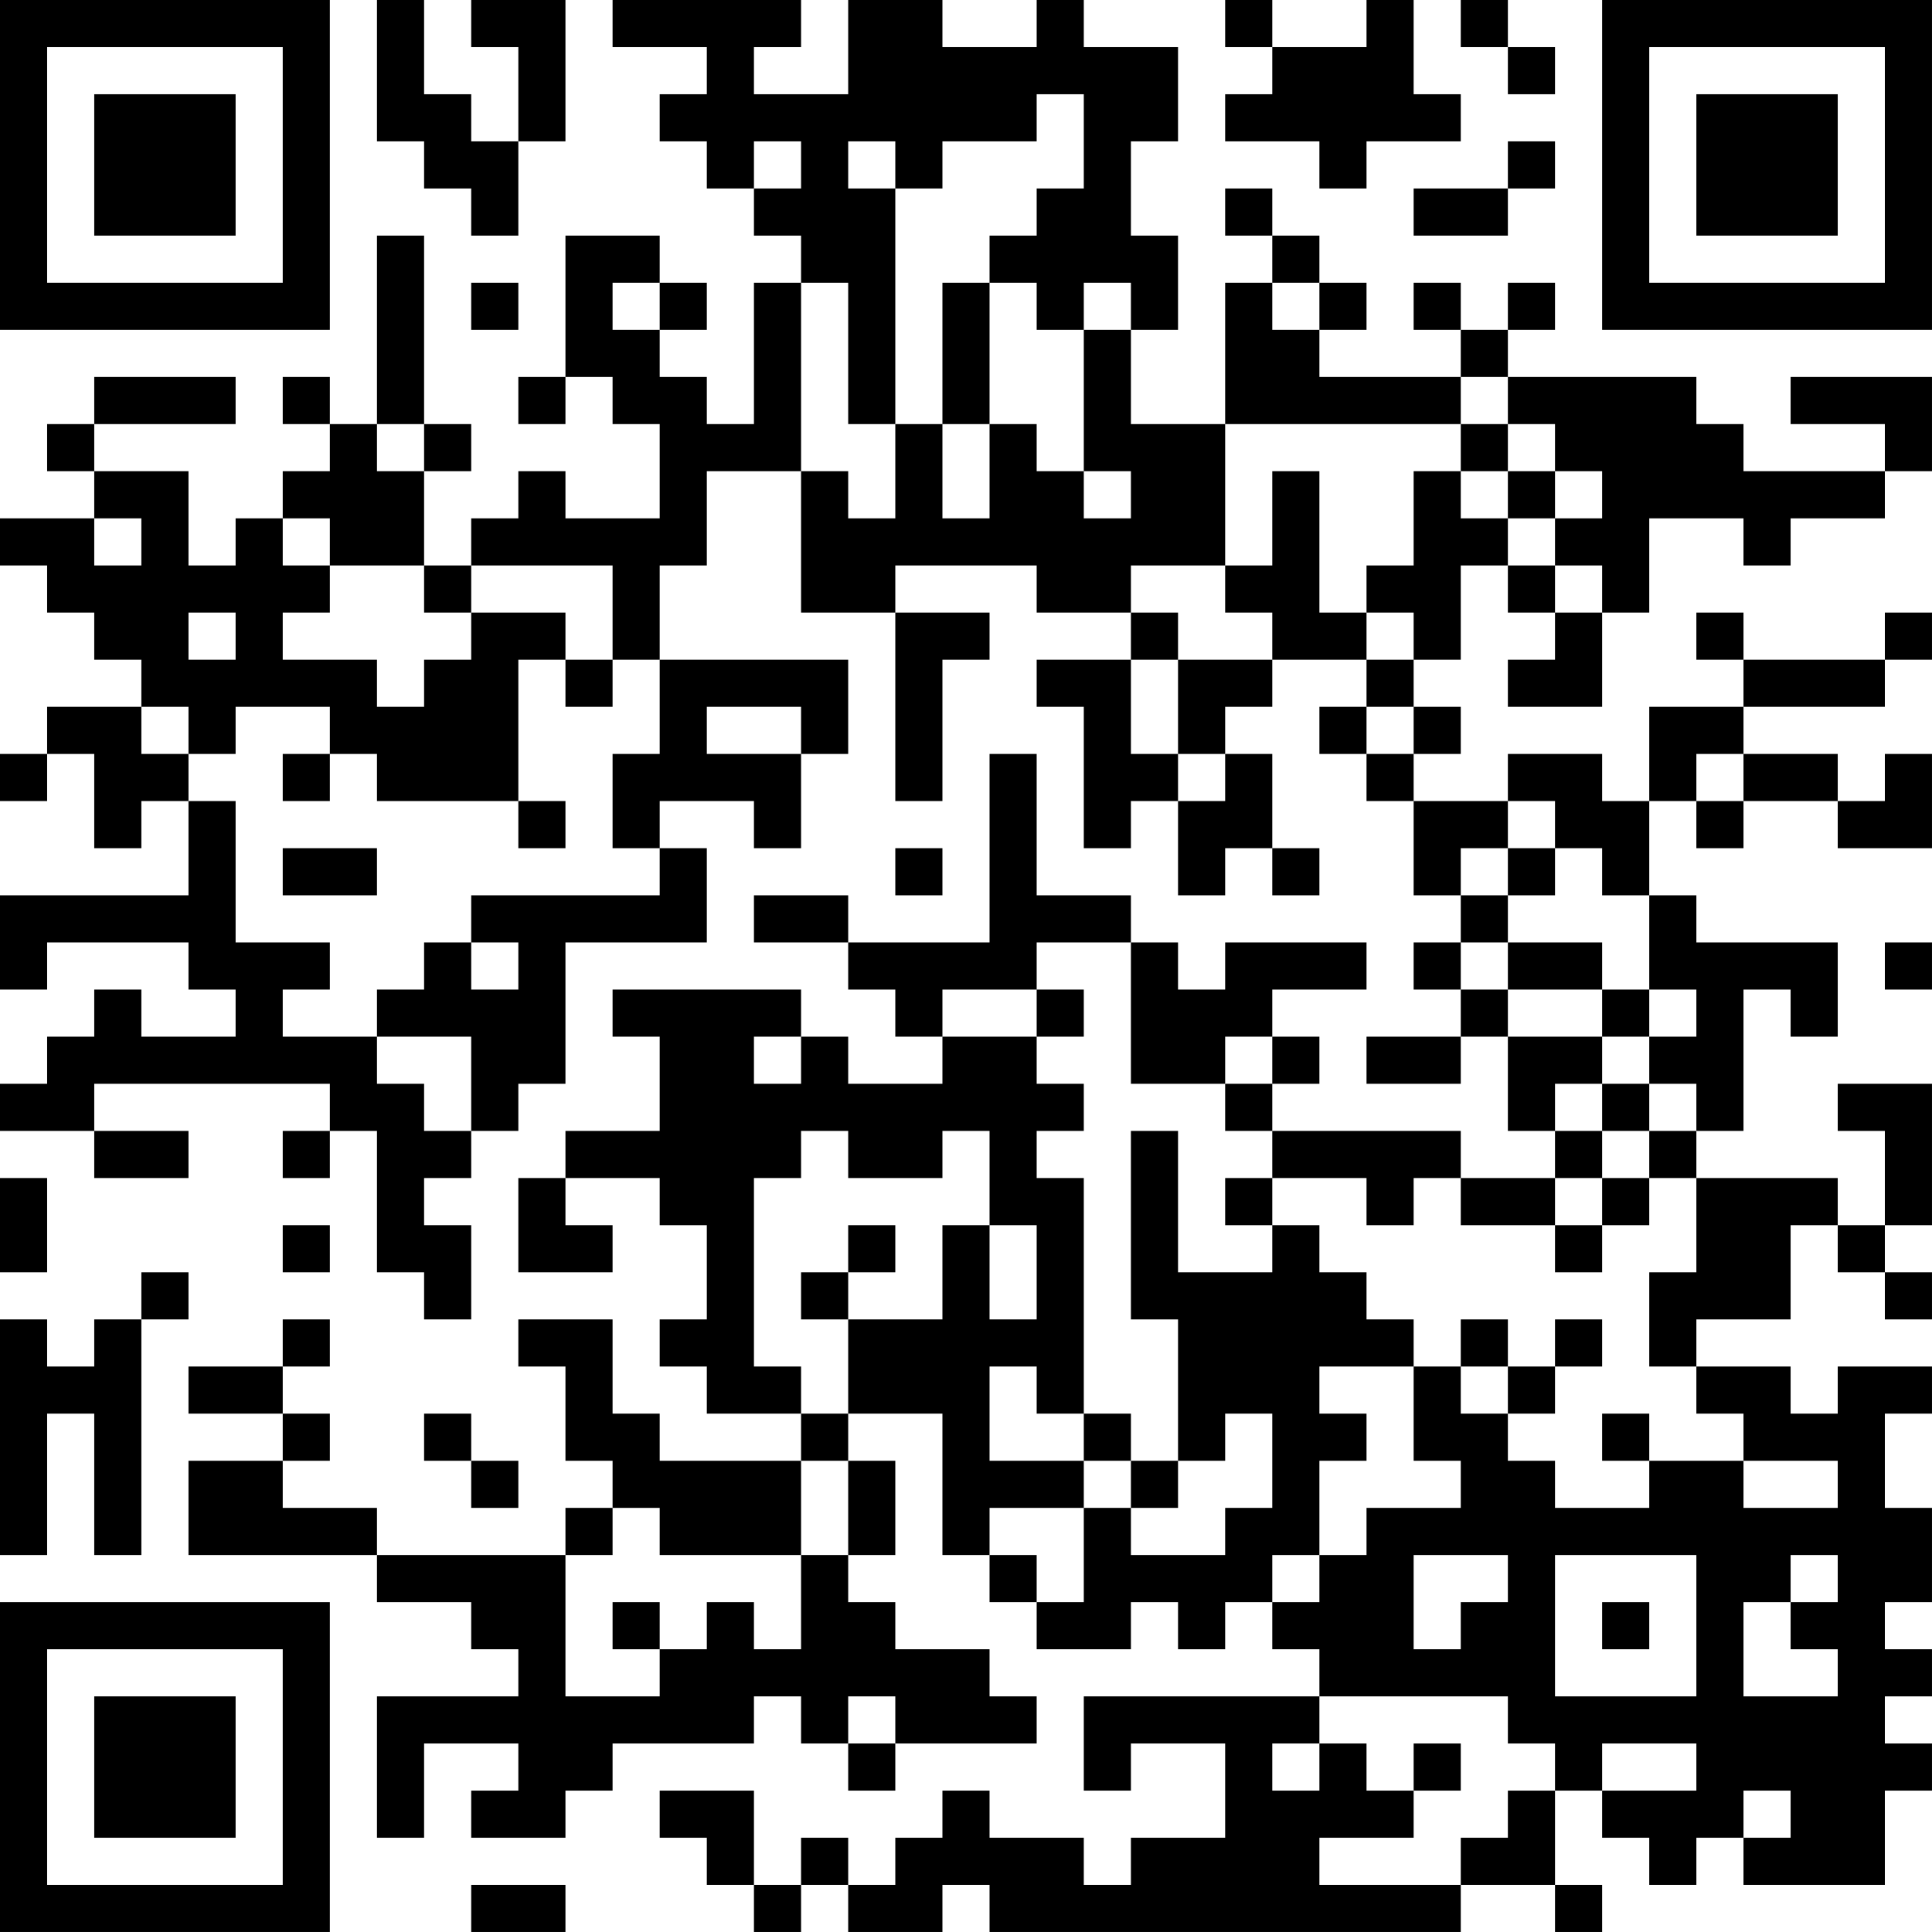 <?xml version="1.0" encoding="UTF-8"?>
<svg xmlns="http://www.w3.org/2000/svg" version="1.1" width="200" height="200" viewBox="0 0 200 200"><rect x="0" y="0" width="200" height="200" fill="#ffffff"/><g transform="scale(4.878)"><g transform="translate(0,0)"><path fill-rule="evenodd" d="M8 0L8 3L9 3L9 4L10 4L10 5L11 5L11 3L12 3L12 0L10 0L10 1L11 1L11 3L10 3L10 2L9 2L9 0ZM13 0L13 1L15 1L15 2L14 2L14 3L15 3L15 4L16 4L16 5L17 5L17 6L16 6L16 9L15 9L15 8L14 8L14 7L15 7L15 6L14 6L14 5L12 5L12 8L11 8L11 9L12 9L12 8L13 8L13 9L14 9L14 11L12 11L12 10L11 10L11 11L10 11L10 12L9 12L9 10L10 10L10 9L9 9L9 5L8 5L8 9L7 9L7 8L6 8L6 9L7 9L7 10L6 10L6 11L5 11L5 12L4 12L4 10L2 10L2 9L5 9L5 8L2 8L2 9L1 9L1 10L2 10L2 11L0 11L0 12L1 12L1 13L2 13L2 14L3 14L3 15L1 15L1 16L0 16L0 17L1 17L1 16L2 16L2 18L3 18L3 17L4 17L4 19L0 19L0 21L1 21L1 20L4 20L4 21L5 21L5 22L3 22L3 21L2 21L2 22L1 22L1 23L0 23L0 24L2 24L2 25L4 25L4 24L2 24L2 23L7 23L7 24L6 24L6 25L7 25L7 24L8 24L8 27L9 27L9 28L10 28L10 26L9 26L9 25L10 25L10 24L11 24L11 23L12 23L12 20L15 20L15 18L14 18L14 17L16 17L16 18L17 18L17 16L18 16L18 14L14 14L14 12L15 12L15 10L17 10L17 13L19 13L19 17L20 17L20 14L21 14L21 13L19 13L19 12L22 12L22 13L24 13L24 14L22 14L22 15L23 15L23 18L24 18L24 17L25 17L25 19L26 19L26 18L27 18L27 19L28 19L28 18L27 18L27 16L26 16L26 15L27 15L27 14L29 14L29 15L28 15L28 16L29 16L29 17L30 17L30 19L31 19L31 20L30 20L30 21L31 21L31 22L29 22L29 23L31 23L31 22L32 22L32 24L33 24L33 25L31 25L31 24L27 24L27 23L28 23L28 22L27 22L27 21L29 21L29 20L26 20L26 21L25 21L25 20L24 20L24 19L22 19L22 16L21 16L21 20L18 20L18 19L16 19L16 20L18 20L18 21L19 21L19 22L20 22L20 23L18 23L18 22L17 22L17 21L13 21L13 22L14 22L14 24L12 24L12 25L11 25L11 27L13 27L13 26L12 26L12 25L14 25L14 26L15 26L15 28L14 28L14 29L15 29L15 30L17 30L17 31L14 31L14 30L13 30L13 28L11 28L11 29L12 29L12 31L13 31L13 32L12 32L12 33L8 33L8 32L6 32L6 31L7 31L7 30L6 30L6 29L7 29L7 28L6 28L6 29L4 29L4 30L6 30L6 31L4 31L4 33L8 33L8 34L10 34L10 35L11 35L11 36L8 36L8 39L9 39L9 37L11 37L11 38L10 38L10 39L12 39L12 38L13 38L13 37L16 37L16 36L17 36L17 37L18 37L18 38L19 38L19 37L22 37L22 36L21 36L21 35L19 35L19 34L18 34L18 33L19 33L19 31L18 31L18 30L20 30L20 33L21 33L21 34L22 34L22 35L24 35L24 34L25 34L25 35L26 35L26 34L27 34L27 35L28 35L28 36L23 36L23 38L24 38L24 37L26 37L26 39L24 39L24 40L23 40L23 39L21 39L21 38L20 38L20 39L19 39L19 40L18 40L18 39L17 39L17 40L16 40L16 38L14 38L14 39L15 39L15 40L16 40L16 41L17 41L17 40L18 40L18 41L20 41L20 40L21 40L21 41L31 41L31 40L33 40L33 41L34 41L34 40L33 40L33 38L34 38L34 39L35 39L35 40L36 40L36 39L37 39L37 40L40 40L40 38L41 38L41 37L40 37L40 36L41 36L41 35L40 35L40 34L41 34L41 32L40 32L40 30L41 30L41 29L39 29L39 30L38 30L38 29L36 29L36 28L38 28L38 26L39 26L39 27L40 27L40 28L41 28L41 27L40 27L40 26L41 26L41 23L39 23L39 24L40 24L40 26L39 26L39 25L36 25L36 24L37 24L37 21L38 21L38 22L39 22L39 20L36 20L36 19L35 19L35 17L36 17L36 18L37 18L37 17L39 17L39 18L41 18L41 16L40 16L40 17L39 17L39 16L37 16L37 15L40 15L40 14L41 14L41 13L40 13L40 14L37 14L37 13L36 13L36 14L37 14L37 15L35 15L35 17L34 17L34 16L32 16L32 17L30 17L30 16L31 16L31 15L30 15L30 14L31 14L31 12L32 12L32 13L33 13L33 14L32 14L32 15L34 15L34 13L35 13L35 11L37 11L37 12L38 12L38 11L40 11L40 10L41 10L41 8L38 8L38 9L40 9L40 10L37 10L37 9L36 9L36 8L32 8L32 7L33 7L33 6L32 6L32 7L31 7L31 6L30 6L30 7L31 7L31 8L28 8L28 7L29 7L29 6L28 6L28 5L27 5L27 4L26 4L26 5L27 5L27 6L26 6L26 9L24 9L24 7L25 7L25 5L24 5L24 3L25 3L25 1L23 1L23 0L22 0L22 1L20 1L20 0L18 0L18 2L16 2L16 1L17 1L17 0ZM26 0L26 1L27 1L27 2L26 2L26 3L28 3L28 4L29 4L29 3L31 3L31 2L30 2L30 0L29 0L29 1L27 1L27 0ZM31 0L31 1L32 1L32 2L33 2L33 1L32 1L32 0ZM22 2L22 3L20 3L20 4L19 4L19 3L18 3L18 4L19 4L19 9L18 9L18 6L17 6L17 10L18 10L18 11L19 11L19 9L20 9L20 11L21 11L21 9L22 9L22 10L23 10L23 11L24 11L24 10L23 10L23 7L24 7L24 6L23 6L23 7L22 7L22 6L21 6L21 5L22 5L22 4L23 4L23 2ZM16 3L16 4L17 4L17 3ZM32 3L32 4L30 4L30 5L32 5L32 4L33 4L33 3ZM10 6L10 7L11 7L11 6ZM13 6L13 7L14 7L14 6ZM20 6L20 9L21 9L21 6ZM27 6L27 7L28 7L28 6ZM31 8L31 9L26 9L26 12L24 12L24 13L25 13L25 14L24 14L24 16L25 16L25 17L26 17L26 16L25 16L25 14L27 14L27 13L26 13L26 12L27 12L27 10L28 10L28 13L29 13L29 14L30 14L30 13L29 13L29 12L30 12L30 10L31 10L31 11L32 11L32 12L33 12L33 13L34 13L34 12L33 12L33 11L34 11L34 10L33 10L33 9L32 9L32 8ZM8 9L8 10L9 10L9 9ZM31 9L31 10L32 10L32 11L33 11L33 10L32 10L32 9ZM2 11L2 12L3 12L3 11ZM6 11L6 12L7 12L7 13L6 13L6 14L8 14L8 15L9 15L9 14L10 14L10 13L12 13L12 14L11 14L11 17L8 17L8 16L7 16L7 15L5 15L5 16L4 16L4 15L3 15L3 16L4 16L4 17L5 17L5 20L7 20L7 21L6 21L6 22L8 22L8 23L9 23L9 24L10 24L10 22L8 22L8 21L9 21L9 20L10 20L10 21L11 21L11 20L10 20L10 19L14 19L14 18L13 18L13 16L14 16L14 14L13 14L13 12L10 12L10 13L9 13L9 12L7 12L7 11ZM4 13L4 14L5 14L5 13ZM12 14L12 15L13 15L13 14ZM15 15L15 16L17 16L17 15ZM29 15L29 16L30 16L30 15ZM6 16L6 17L7 17L7 16ZM36 16L36 17L37 17L37 16ZM11 17L11 18L12 18L12 17ZM32 17L32 18L31 18L31 19L32 19L32 20L31 20L31 21L32 21L32 22L34 22L34 23L33 23L33 24L34 24L34 25L33 25L33 26L31 26L31 25L30 25L30 26L29 26L29 25L27 25L27 24L26 24L26 23L27 23L27 22L26 22L26 23L24 23L24 20L22 20L22 21L20 21L20 22L22 22L22 23L23 23L23 24L22 24L22 25L23 25L23 30L22 30L22 29L21 29L21 31L23 31L23 32L21 32L21 33L22 33L22 34L23 34L23 32L24 32L24 33L26 33L26 32L27 32L27 30L26 30L26 31L25 31L25 28L24 28L24 24L25 24L25 27L27 27L27 26L28 26L28 27L29 27L29 28L30 28L30 29L28 29L28 30L29 30L29 31L28 31L28 33L27 33L27 34L28 34L28 33L29 33L29 32L31 32L31 31L30 31L30 29L31 29L31 30L32 30L32 31L33 31L33 32L35 32L35 31L37 31L37 32L39 32L39 31L37 31L37 30L36 30L36 29L35 29L35 27L36 27L36 25L35 25L35 24L36 24L36 23L35 23L35 22L36 22L36 21L35 21L35 19L34 19L34 18L33 18L33 17ZM6 18L6 19L8 19L8 18ZM19 18L19 19L20 19L20 18ZM32 18L32 19L33 19L33 18ZM32 20L32 21L34 21L34 22L35 22L35 21L34 21L34 20ZM40 20L40 21L41 21L41 20ZM22 21L22 22L23 22L23 21ZM16 22L16 23L17 23L17 22ZM34 23L34 24L35 24L35 23ZM17 24L17 25L16 25L16 29L17 29L17 30L18 30L18 28L20 28L20 26L21 26L21 28L22 28L22 26L21 26L21 24L20 24L20 25L18 25L18 24ZM0 25L0 27L1 27L1 25ZM26 25L26 26L27 26L27 25ZM34 25L34 26L33 26L33 27L34 27L34 26L35 26L35 25ZM6 26L6 27L7 27L7 26ZM18 26L18 27L17 27L17 28L18 28L18 27L19 27L19 26ZM3 27L3 28L2 28L2 29L1 29L1 28L0 28L0 33L1 33L1 30L2 30L2 33L3 33L3 28L4 28L4 27ZM31 28L31 29L32 29L32 30L33 30L33 29L34 29L34 28L33 28L33 29L32 29L32 28ZM9 30L9 31L10 31L10 32L11 32L11 31L10 31L10 30ZM23 30L23 31L24 31L24 32L25 32L25 31L24 31L24 30ZM34 30L34 31L35 31L35 30ZM17 31L17 33L14 33L14 32L13 32L13 33L12 33L12 36L14 36L14 35L15 35L15 34L16 34L16 35L17 35L17 33L18 33L18 31ZM30 33L30 35L31 35L31 34L32 34L32 33ZM33 33L33 36L36 36L36 33ZM38 33L38 34L37 34L37 36L39 36L39 35L38 35L38 34L39 34L39 33ZM13 34L13 35L14 35L14 34ZM34 34L34 35L35 35L35 34ZM18 36L18 37L19 37L19 36ZM28 36L28 37L27 37L27 38L28 38L28 37L29 37L29 38L30 38L30 39L28 39L28 40L31 40L31 39L32 39L32 38L33 38L33 37L32 37L32 36ZM30 37L30 38L31 38L31 37ZM34 37L34 38L36 38L36 37ZM37 38L37 39L38 39L38 38ZM10 40L10 41L12 41L12 40ZM0 0L0 7L7 7L7 0ZM1 1L1 6L6 6L6 1ZM2 2L2 5L5 5L5 2ZM34 0L34 7L41 7L41 0ZM35 1L35 6L40 6L40 1ZM36 2L36 5L39 5L39 2ZM0 34L0 41L7 41L7 34ZM1 35L1 40L6 40L6 35ZM2 36L2 39L5 39L5 36Z" fill="#000000"/></g></g></svg>
